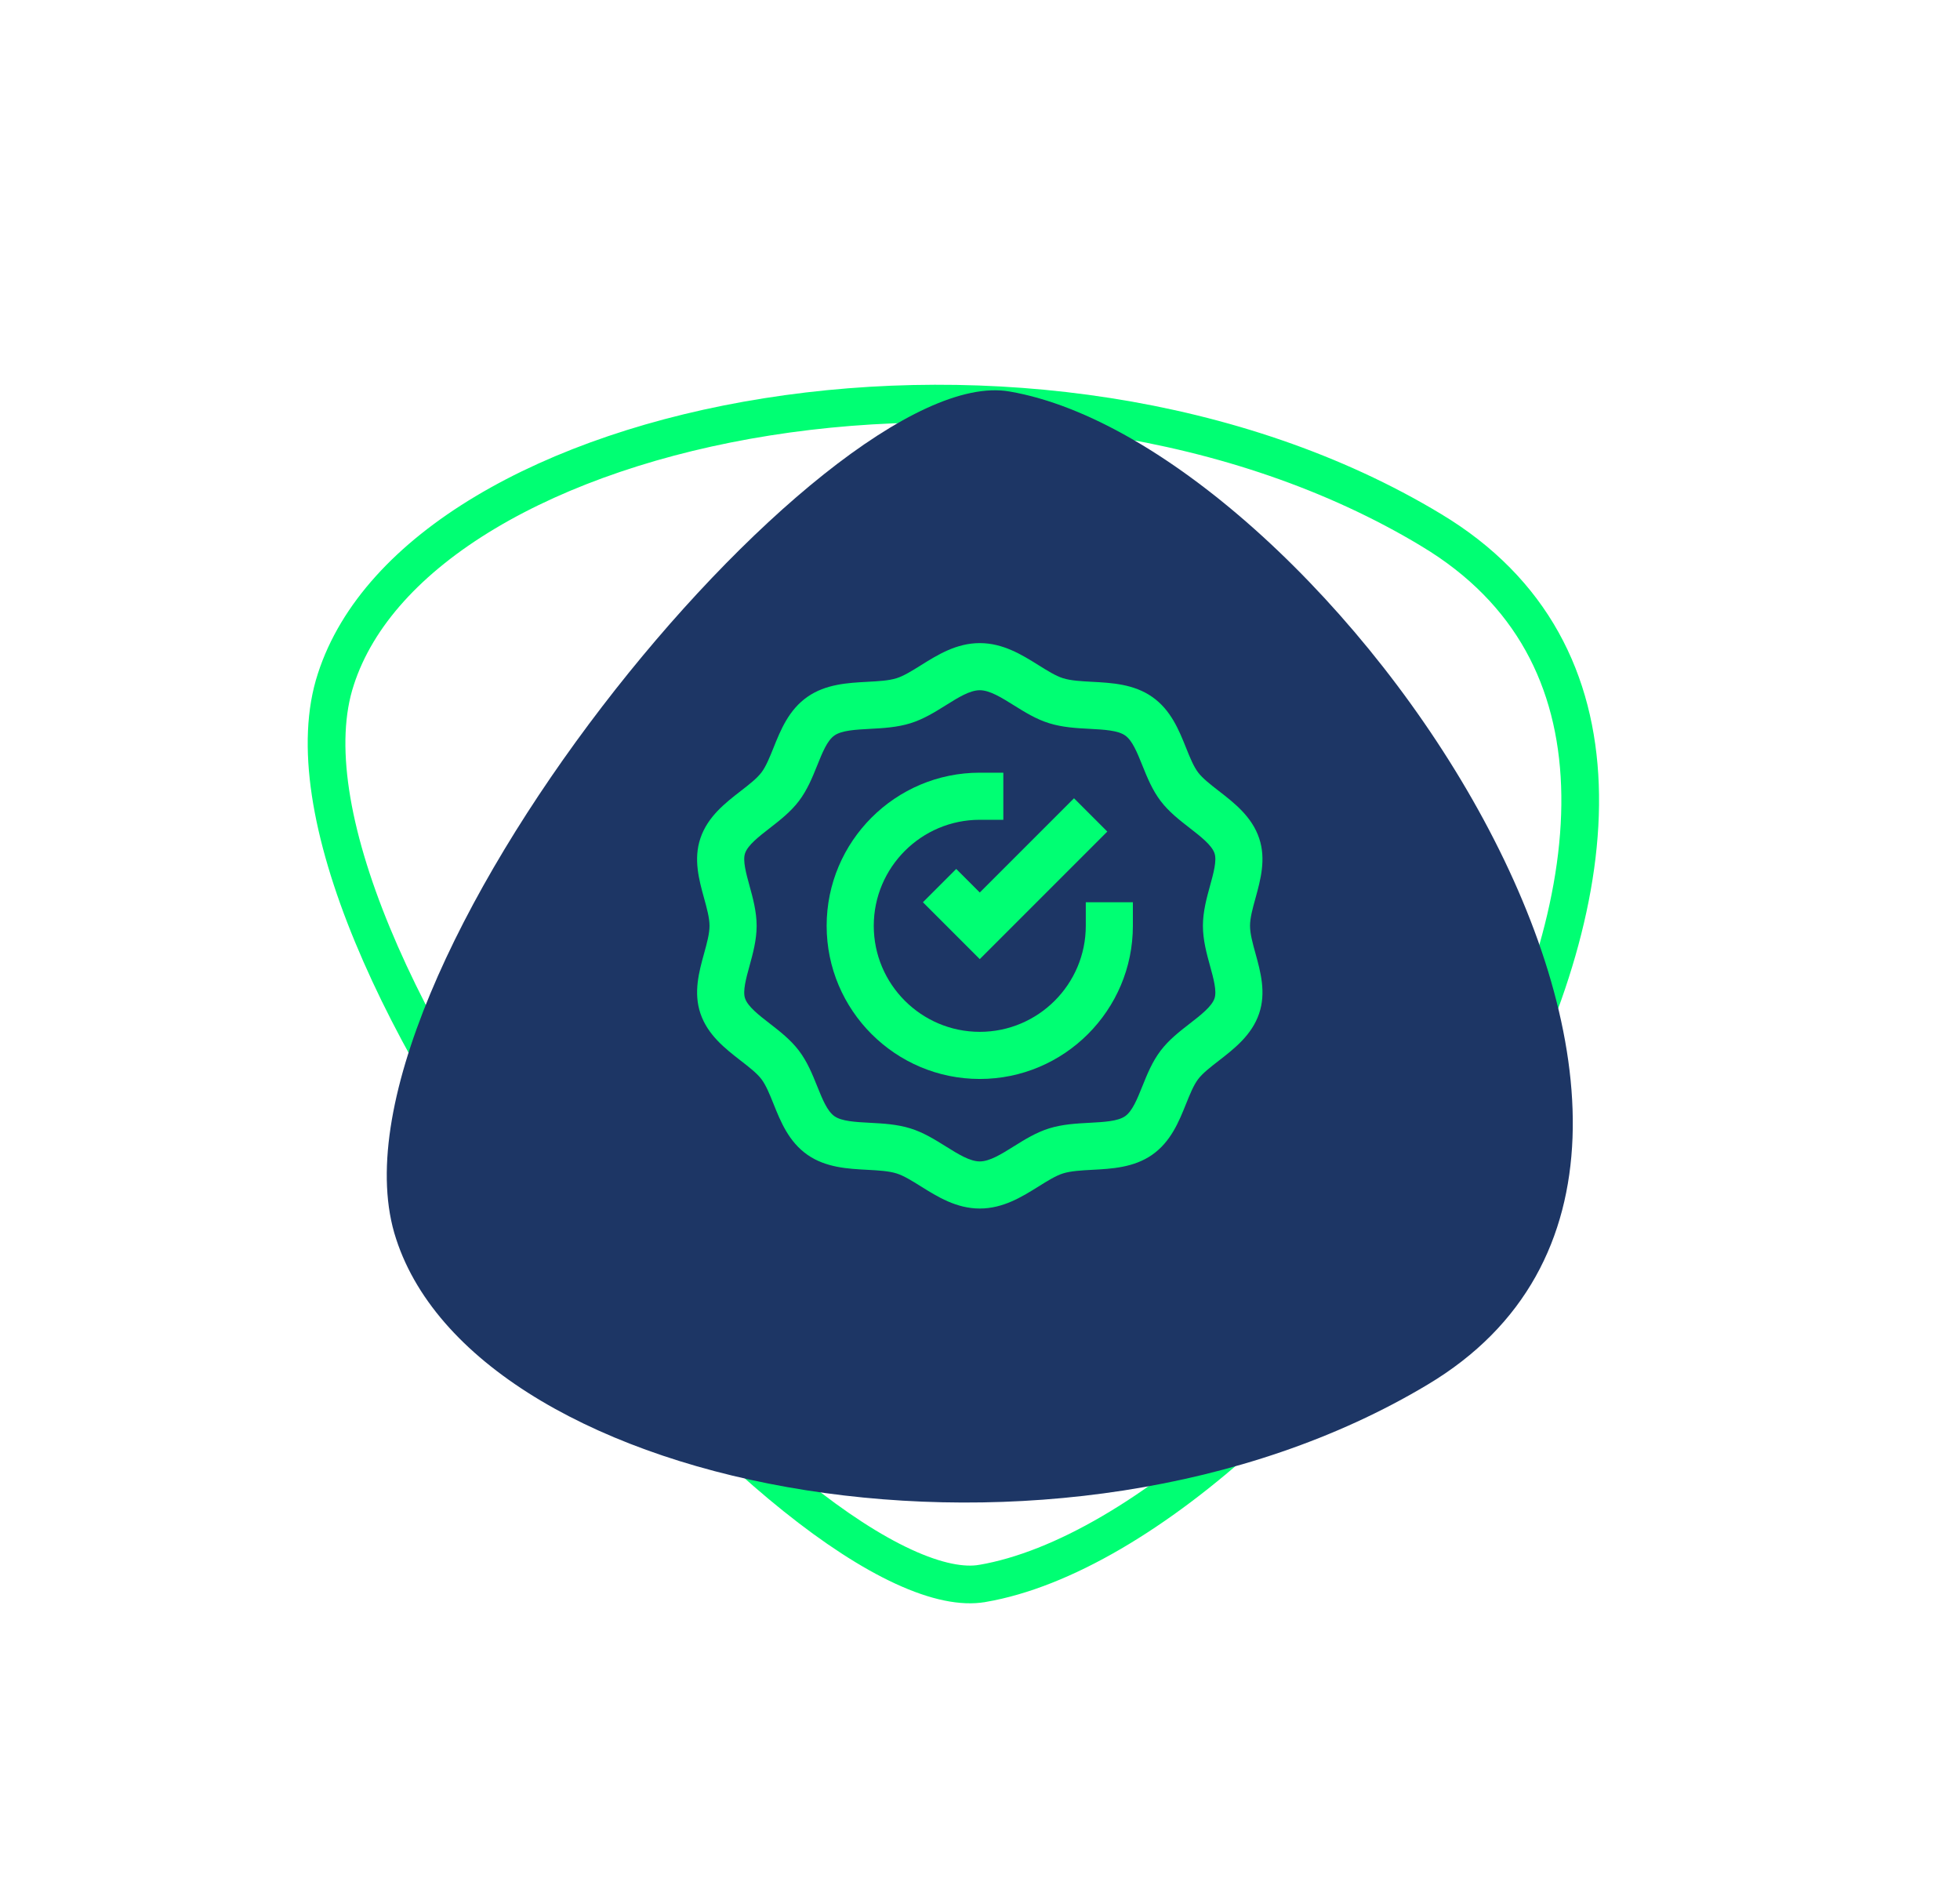 <svg width="104" height="100" viewBox="0 0 104 100" fill="none" xmlns="http://www.w3.org/2000/svg">
<path d="M52.127 84.007L52.123 84.007C51.084 84.189 49.679 83.92 47.936 83.115C46.213 82.32 44.27 81.052 42.206 79.399C38.082 76.097 33.583 71.344 29.55 66.05C25.518 60.757 21.984 54.966 19.766 49.604C17.527 44.193 16.711 39.42 17.818 36.046L17.819 36.042C18.924 32.621 21.716 29.598 25.752 27.185C29.781 24.776 34.97 23.023 40.701 22.116C52.178 20.299 65.621 21.899 75.942 28.122L75.943 28.123C81.312 31.348 83.628 36.143 83.833 41.655C84.04 47.223 82.086 53.539 78.821 59.618C75.563 65.686 71.044 71.433 66.233 75.847C61.4 80.282 56.377 83.277 52.127 84.007Z" stroke="#00FF73" stroke-width="2"/>
<g filter="url(#filter0_d)">
<path d="M53.557 16.769C43.782 15.067 16.523 48.114 21.019 61.73C25.443 75.346 56.34 81.091 75.749 69.46C96.657 56.979 70.183 19.605 53.557 16.769Z" fill="url(#paint0_linear)"/>
</g>
<g clip-path="url(#clip0)">
<path d="M66.811 44.469C66.424 43.322 65.492 42.6 64.669 41.962C64.23 41.621 63.815 41.299 63.575 40.984C63.331 40.662 63.137 40.181 62.933 39.672C62.555 38.73 62.126 37.663 61.132 36.97C60.16 36.291 58.988 36.228 57.955 36.173C57.373 36.142 56.825 36.113 56.406 35.982C56.023 35.863 55.581 35.587 55.113 35.295C54.23 34.743 53.23 34.119 51.988 34.119C50.746 34.119 49.746 34.743 48.864 35.295C48.396 35.587 47.954 35.863 47.57 35.983C47.153 36.113 46.603 36.142 46.022 36.173C44.988 36.229 43.817 36.291 42.844 36.97C41.851 37.663 41.422 38.73 41.044 39.671C40.839 40.181 40.646 40.662 40.401 40.985C40.161 41.301 39.746 41.623 39.306 41.964C38.485 42.601 37.553 43.323 37.166 44.469C36.788 45.582 37.091 46.682 37.359 47.651C37.508 48.191 37.648 48.701 37.648 49.118C37.648 49.536 37.508 50.046 37.359 50.586C37.091 51.556 36.789 52.655 37.166 53.769C37.554 54.915 38.485 55.636 39.307 56.274C39.746 56.615 40.161 56.936 40.401 57.252C40.646 57.575 40.839 58.055 41.044 58.565C41.422 59.507 41.852 60.574 42.846 61.268C43.818 61.946 44.988 62.009 46.022 62.063C46.603 62.094 47.153 62.124 47.57 62.254C47.953 62.373 48.395 62.649 48.863 62.942C49.745 63.493 50.746 64.117 51.988 64.117C53.23 64.117 54.231 63.493 55.114 62.942C55.582 62.649 56.024 62.374 56.407 62.254C56.825 62.124 57.374 62.094 57.956 62.063C58.989 62.008 60.16 61.946 61.132 61.268C62.126 60.574 62.555 59.506 62.934 58.563C63.139 58.054 63.332 57.573 63.575 57.253C63.815 56.936 64.23 56.615 64.669 56.275C65.491 55.637 66.424 54.915 66.811 53.769C67.189 52.655 66.885 51.556 66.618 50.586C66.468 50.046 66.328 49.535 66.328 49.118C66.328 48.7 66.468 48.19 66.618 47.65C66.885 46.682 67.188 45.581 66.811 44.469ZM64.208 51.251C64.388 51.904 64.575 52.581 64.444 52.967C64.297 53.401 63.708 53.857 63.138 54.299C62.59 54.724 62.024 55.163 61.584 55.742C61.138 56.33 60.871 56.992 60.614 57.632C60.341 58.31 60.084 58.95 59.701 59.218C59.315 59.488 58.59 59.526 57.823 59.568C57.113 59.606 56.379 59.644 55.664 59.867C54.973 60.083 54.372 60.458 53.79 60.821C53.134 61.231 52.515 61.618 51.988 61.618C51.462 61.618 50.842 61.231 50.187 60.822C49.605 60.459 49.004 60.083 48.313 59.868C47.598 59.645 46.864 59.606 46.155 59.568C45.387 59.528 44.663 59.489 44.277 59.219C43.893 58.951 43.636 58.311 43.363 57.633C43.105 56.993 42.839 56.331 42.392 55.742C41.953 55.163 41.387 54.724 40.839 54.299C40.269 53.858 39.68 53.401 39.534 52.968C39.402 52.581 39.589 51.904 39.769 51.25C39.946 50.606 40.148 49.874 40.148 49.119C40.148 48.363 39.946 47.633 39.769 46.988C39.589 46.334 39.402 45.658 39.534 45.27C39.68 44.838 40.269 44.381 40.838 43.94C41.386 43.514 41.953 43.074 42.392 42.496C42.839 41.907 43.106 41.244 43.364 40.604C43.636 39.927 43.893 39.287 44.275 39.021C44.663 38.749 45.388 38.711 46.155 38.669C46.864 38.631 47.598 38.592 48.313 38.37C49.004 38.155 49.606 37.779 50.188 37.416C50.844 37.005 51.462 36.619 51.988 36.619C52.514 36.619 53.133 37.005 53.789 37.414C54.372 37.778 54.973 38.154 55.664 38.368C56.38 38.591 57.112 38.631 57.821 38.668C58.589 38.709 59.314 38.748 59.701 39.019C60.084 39.286 60.34 39.926 60.613 40.603C60.871 41.243 61.137 41.906 61.584 42.495C62.024 43.073 62.59 43.512 63.138 43.937C63.707 44.379 64.297 44.836 64.444 45.27C64.575 45.657 64.388 46.332 64.208 46.986C64.03 47.631 63.828 48.362 63.828 49.118C63.828 49.874 64.03 50.606 64.208 51.251Z" fill="#00FF73"/>
<path d="M57.613 49.118C57.613 52.22 55.09 54.743 51.988 54.743C48.886 54.743 46.363 52.22 46.363 49.118C46.363 46.017 48.886 43.493 51.988 43.493H53.238V40.994H51.988C47.508 40.994 43.863 44.639 43.863 49.118C43.863 53.598 47.508 57.243 51.988 57.243C56.468 57.243 60.112 53.598 60.112 49.118V47.868H57.613V49.118Z" fill="#00FF73"/>
<path d="M50.738 46.101L48.971 47.868L51.988 50.885L58.755 44.118L56.988 42.351L51.988 47.351L50.738 46.101Z" fill="#00FF73"/>
</g>
<defs>
<filter id="filter0_d" x="0.522" y="0.705" width="102.932" height="99.01" filterUnits="userSpaceOnUse" color-interpolation-filters="sRGB">
<feFlood flood-opacity="0" result="BackgroundImageFix"/>
<feColorMatrix in="SourceAlpha" type="matrix" values="0 0 0 0 0 0 0 0 0 0 0 0 0 0 0 0 0 0 127 0"/>
<feOffset dy="4"/>
<feGaussianBlur stdDeviation="10"/>
<feColorMatrix type="matrix" values="0 0 0 0 0.118 0 0 0 0 0.216 0 0 0 0 0.396 0 0 0 0.2 0"/>
<feBlend mode="normal" in2="BackgroundImageFix" result="effect1_dropShadow"/>
<feBlend mode="normal" in="SourceGraphic" in2="effect1_dropShadow" result="shape"/>
</filter>
<linearGradient id="paint0_linear" x1="10.597" y1="11.187" x2="70.406" y2="70.737" gradientUnits="userSpaceOnUse">
<stop stop-color="#1D3665"/>
<stop offset="1" stop-color="#1D3665"/>
</linearGradient>
<clipPath id="clip0">
<rect width="30" height="30" fill="white" transform="translate(36.989 34.117)"/>
</clipPath>
</defs>
</svg>
